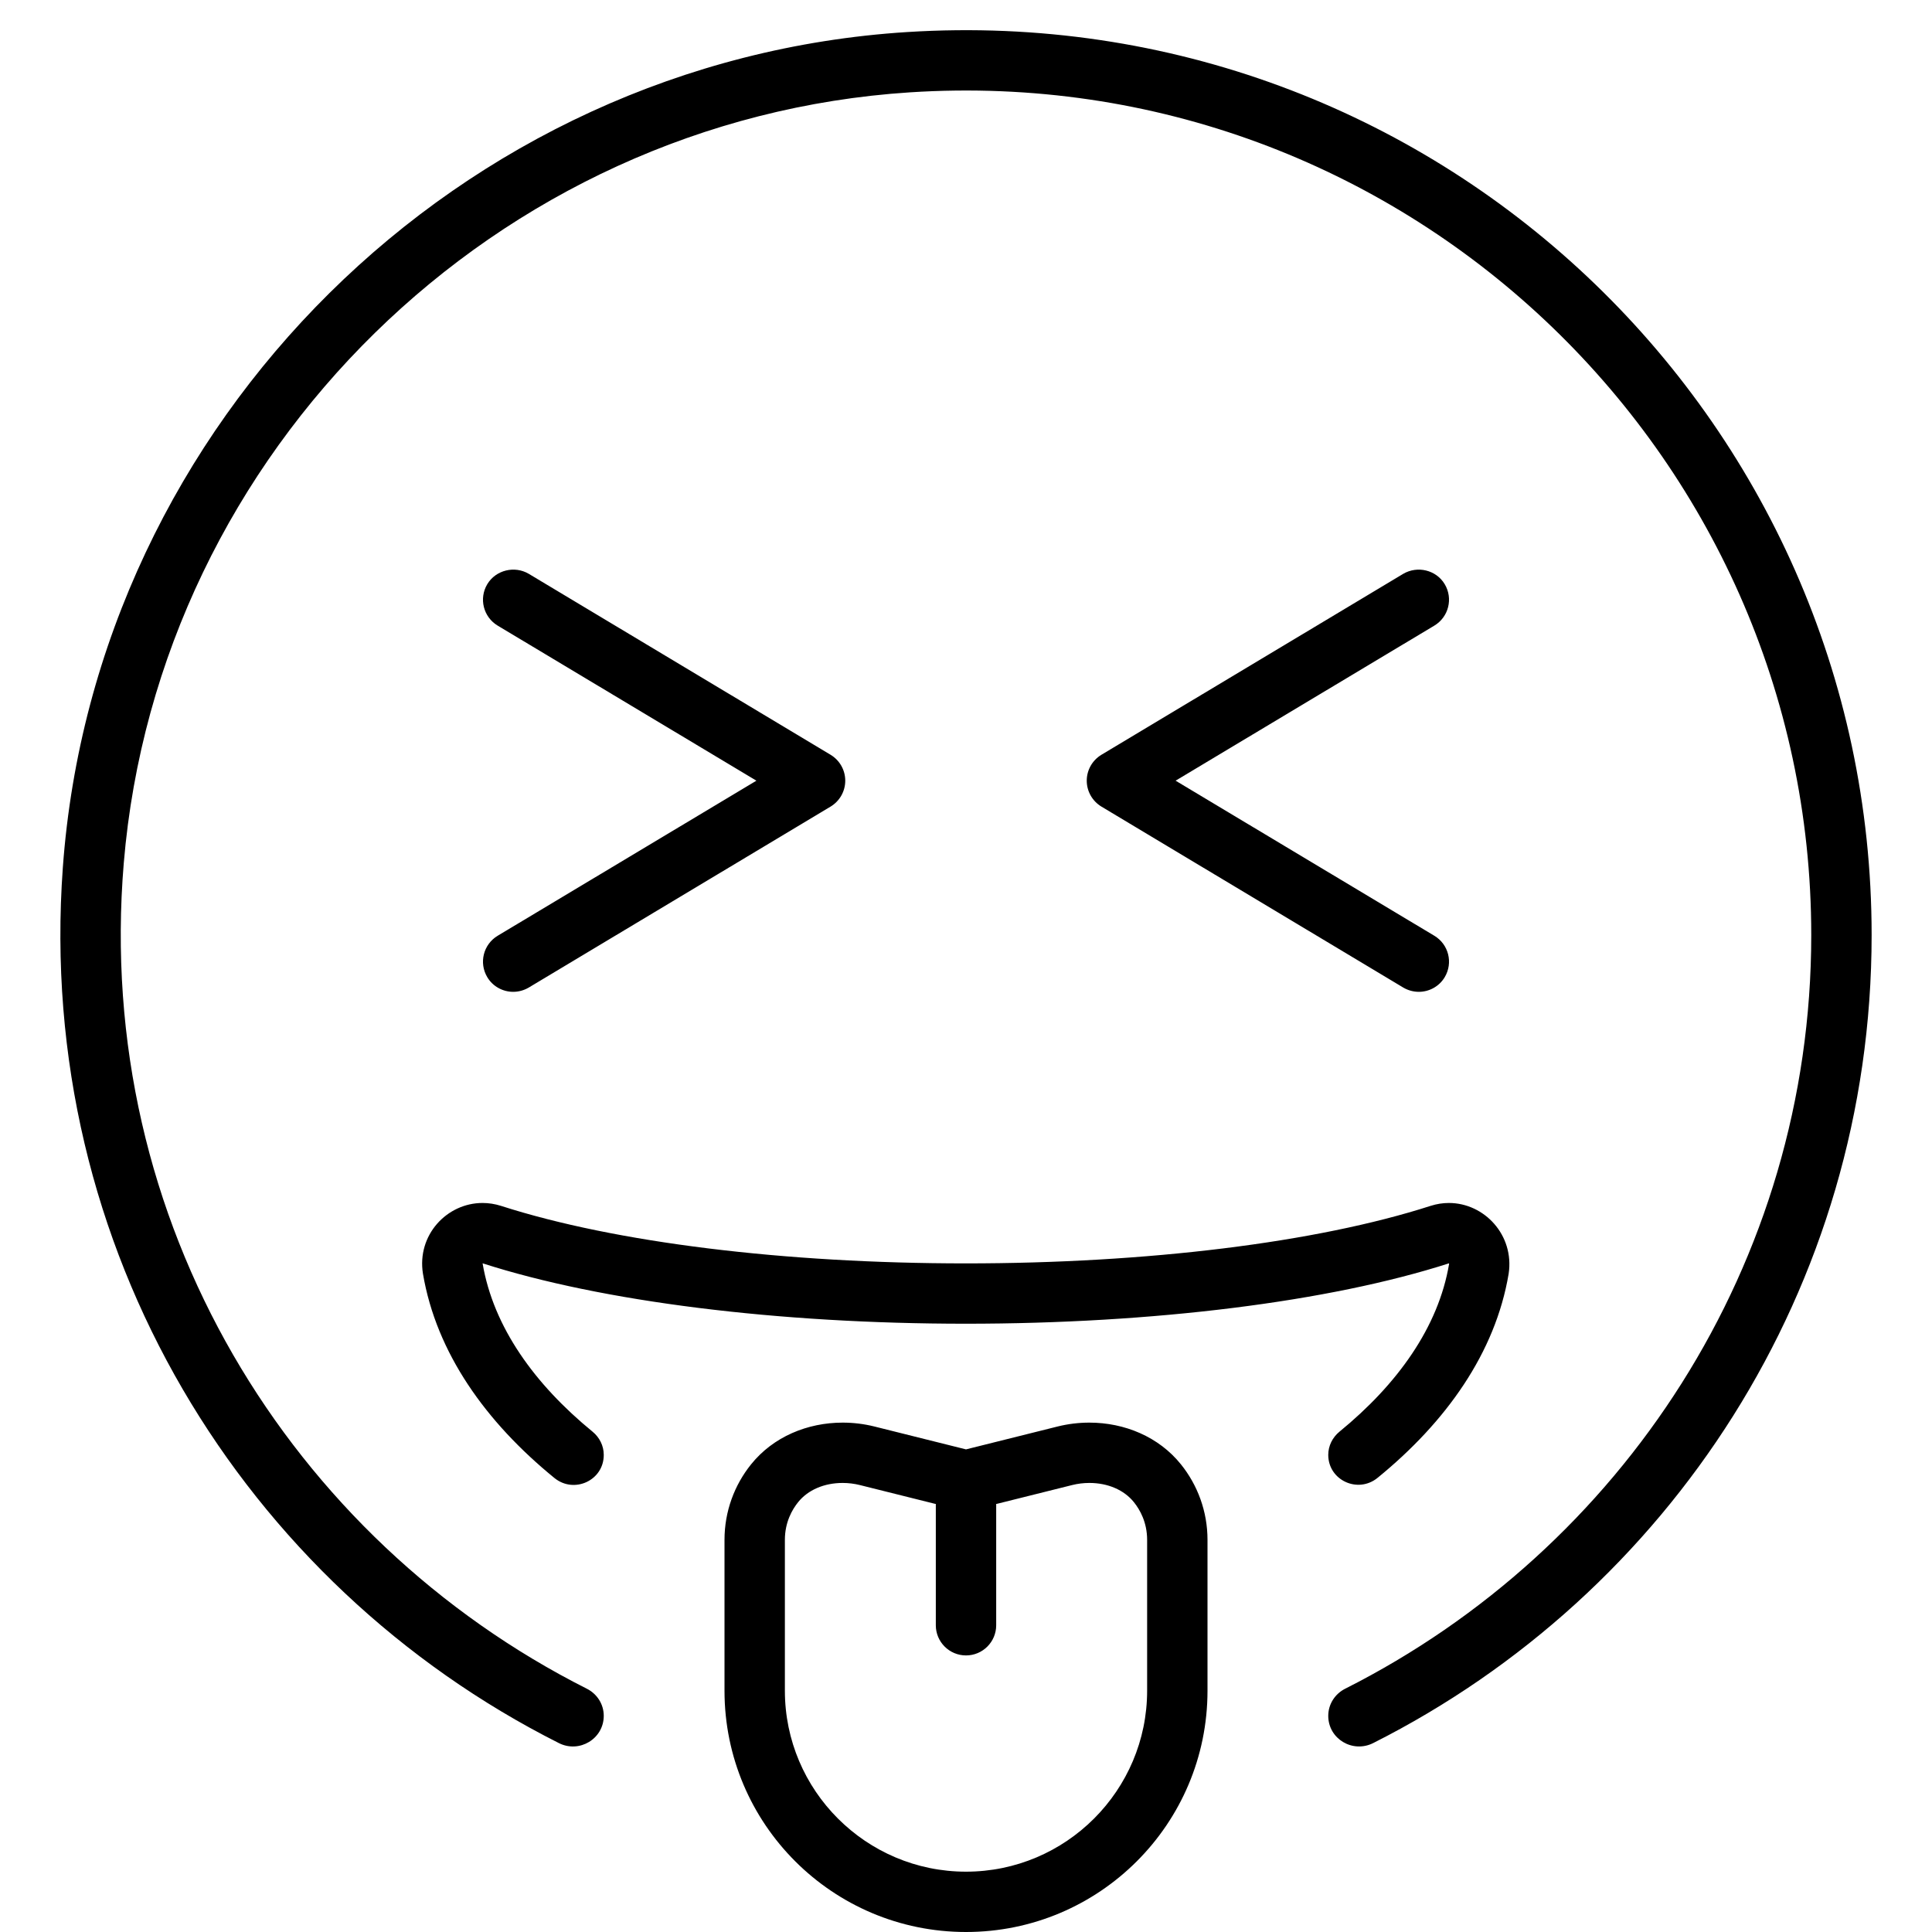<svg xmlns="http://www.w3.org/2000/svg" viewBox="0 0 512 512"><path d="M127.891 334.792C159.503 344.964 206.177 350.799 255.948 350.799C305.692 350.799 352.341 344.972 383.981 334.8L384.028 334.921C381.204 351.783 370.253 366.915 354.975 379.409C353.124 380.924 352.001 383.16 352.001 385.553C352.001 392.29 359.845 395.904 365.071 391.642C383.196 376.872 396.294 358.535 399.807 337.56C401.36 327.314 393.362 318.801 383.975 318.801C382.378 318.801 380.739 319.047 379.1 319.574C348.827 329.316 303.901 334.812 255.948 334.812S163.069 329.316 132.796 319.574C131.14 319.047 129.487 318.801 127.876 318.801C118.417 318.801 110.434 327.314 112.089 337.56C115.649 358.555 128.782 376.904 146.932 391.689C152.159 395.943 160.001 392.333 160.001 385.596V385.537C160.001 383.149 158.878 380.916 157.026 379.402C141.727 366.88 130.745 351.709 127.891 334.792ZM288.698 377.009C285.864 377.009 283.011 377.352 280.222 378.051L256.001 384.101L231.782 378.051C228.991 377.352 226.14 377.009 223.306 377.009C214.013 377.009 204.931 380.736 199.032 388.082C194.634 393.558 192.001 400.514 192.001 408.082V448.05C192.001 483.37 220.655 512 256.001 512C291.349 512 320.001 483.37 320.001 448.05V408.082C320.001 400.514 317.37 393.558 312.972 388.082C307.071 380.736 297.991 377.009 288.698 377.009ZM304.001 448.05C304.001 474.498 282.468 496.013 256.001 496.013S208.001 474.498 208.001 448.05V408.082C208.001 403.433 209.909 400.081 211.511 398.09C214.11 394.85 218.409 392.996 223.306 392.996C224.85 392.996 226.395 393.184 227.901 393.562L248.059 398.597C248.057 398.652 248.001 398.683 248.001 398.738V430.713C248.001 435.115 251.579 438.706 256.001 438.706S264.001 435.115 264.001 430.713V398.738C264.001 398.683 263.944 398.652 263.942 398.597L284.104 393.562C285.606 393.184 287.153 392.996 288.698 392.996C293.593 392.996 297.891 394.85 300.493 398.09C302.093 400.081 304.001 403.433 304.001 408.082V448.05ZM240.442 8.491C121.94 15.954 25.22 111.636 16.647 229.973C9.323 331.084 64.843 419.979 148.108 461.938C153.55 464.682 160.001 460.798 160.001 454.709C160.001 451.653 158.253 448.909 155.522 447.531C77.104 407.988 24.837 323.977 32.802 228.708C41.94 119.396 131.589 31.571 241.14 24.471C371.354 16.024 480.001 119.474 480.001 247.81C480.001 335.101 429.614 410.65 356.487 447.527C353.753 448.909 352.001 451.657 352.001 454.717C352.001 460.822 358.466 464.678 363.921 461.926C442.237 422.446 496.001 341.443 496.001 247.81C496.001 110.223 380.036 -0.307 240.442 8.491ZM129.141 258.973C130.641 261.471 133.298 262.845 136.001 262.845C137.407 262.845 138.829 262.47 140.11 261.721L220.11 213.759C222.532 212.291 224.001 209.7 224.001 206.889S222.532 201.487 220.11 200.02L140.11 152.058C136.391 149.872 131.423 151.027 129.141 154.805C126.86 158.615 128.095 163.517 131.891 165.797L200.454 206.889L131.891 247.982C128.095 250.261 126.86 255.164 129.141 258.973ZM382.86 154.805C380.595 151.027 375.641 149.872 371.891 152.058L291.891 200.02C289.47 201.487 288.001 204.079 288.001 206.889S289.47 212.291 291.891 213.759L371.891 261.721C373.173 262.47 374.595 262.845 376.001 262.845C378.704 262.845 381.36 261.471 382.86 258.973C385.141 255.164 383.907 250.261 380.11 247.982L311.548 206.889L380.11 165.797C383.907 163.517 385.141 158.615 382.86 154.805Z"/></svg>